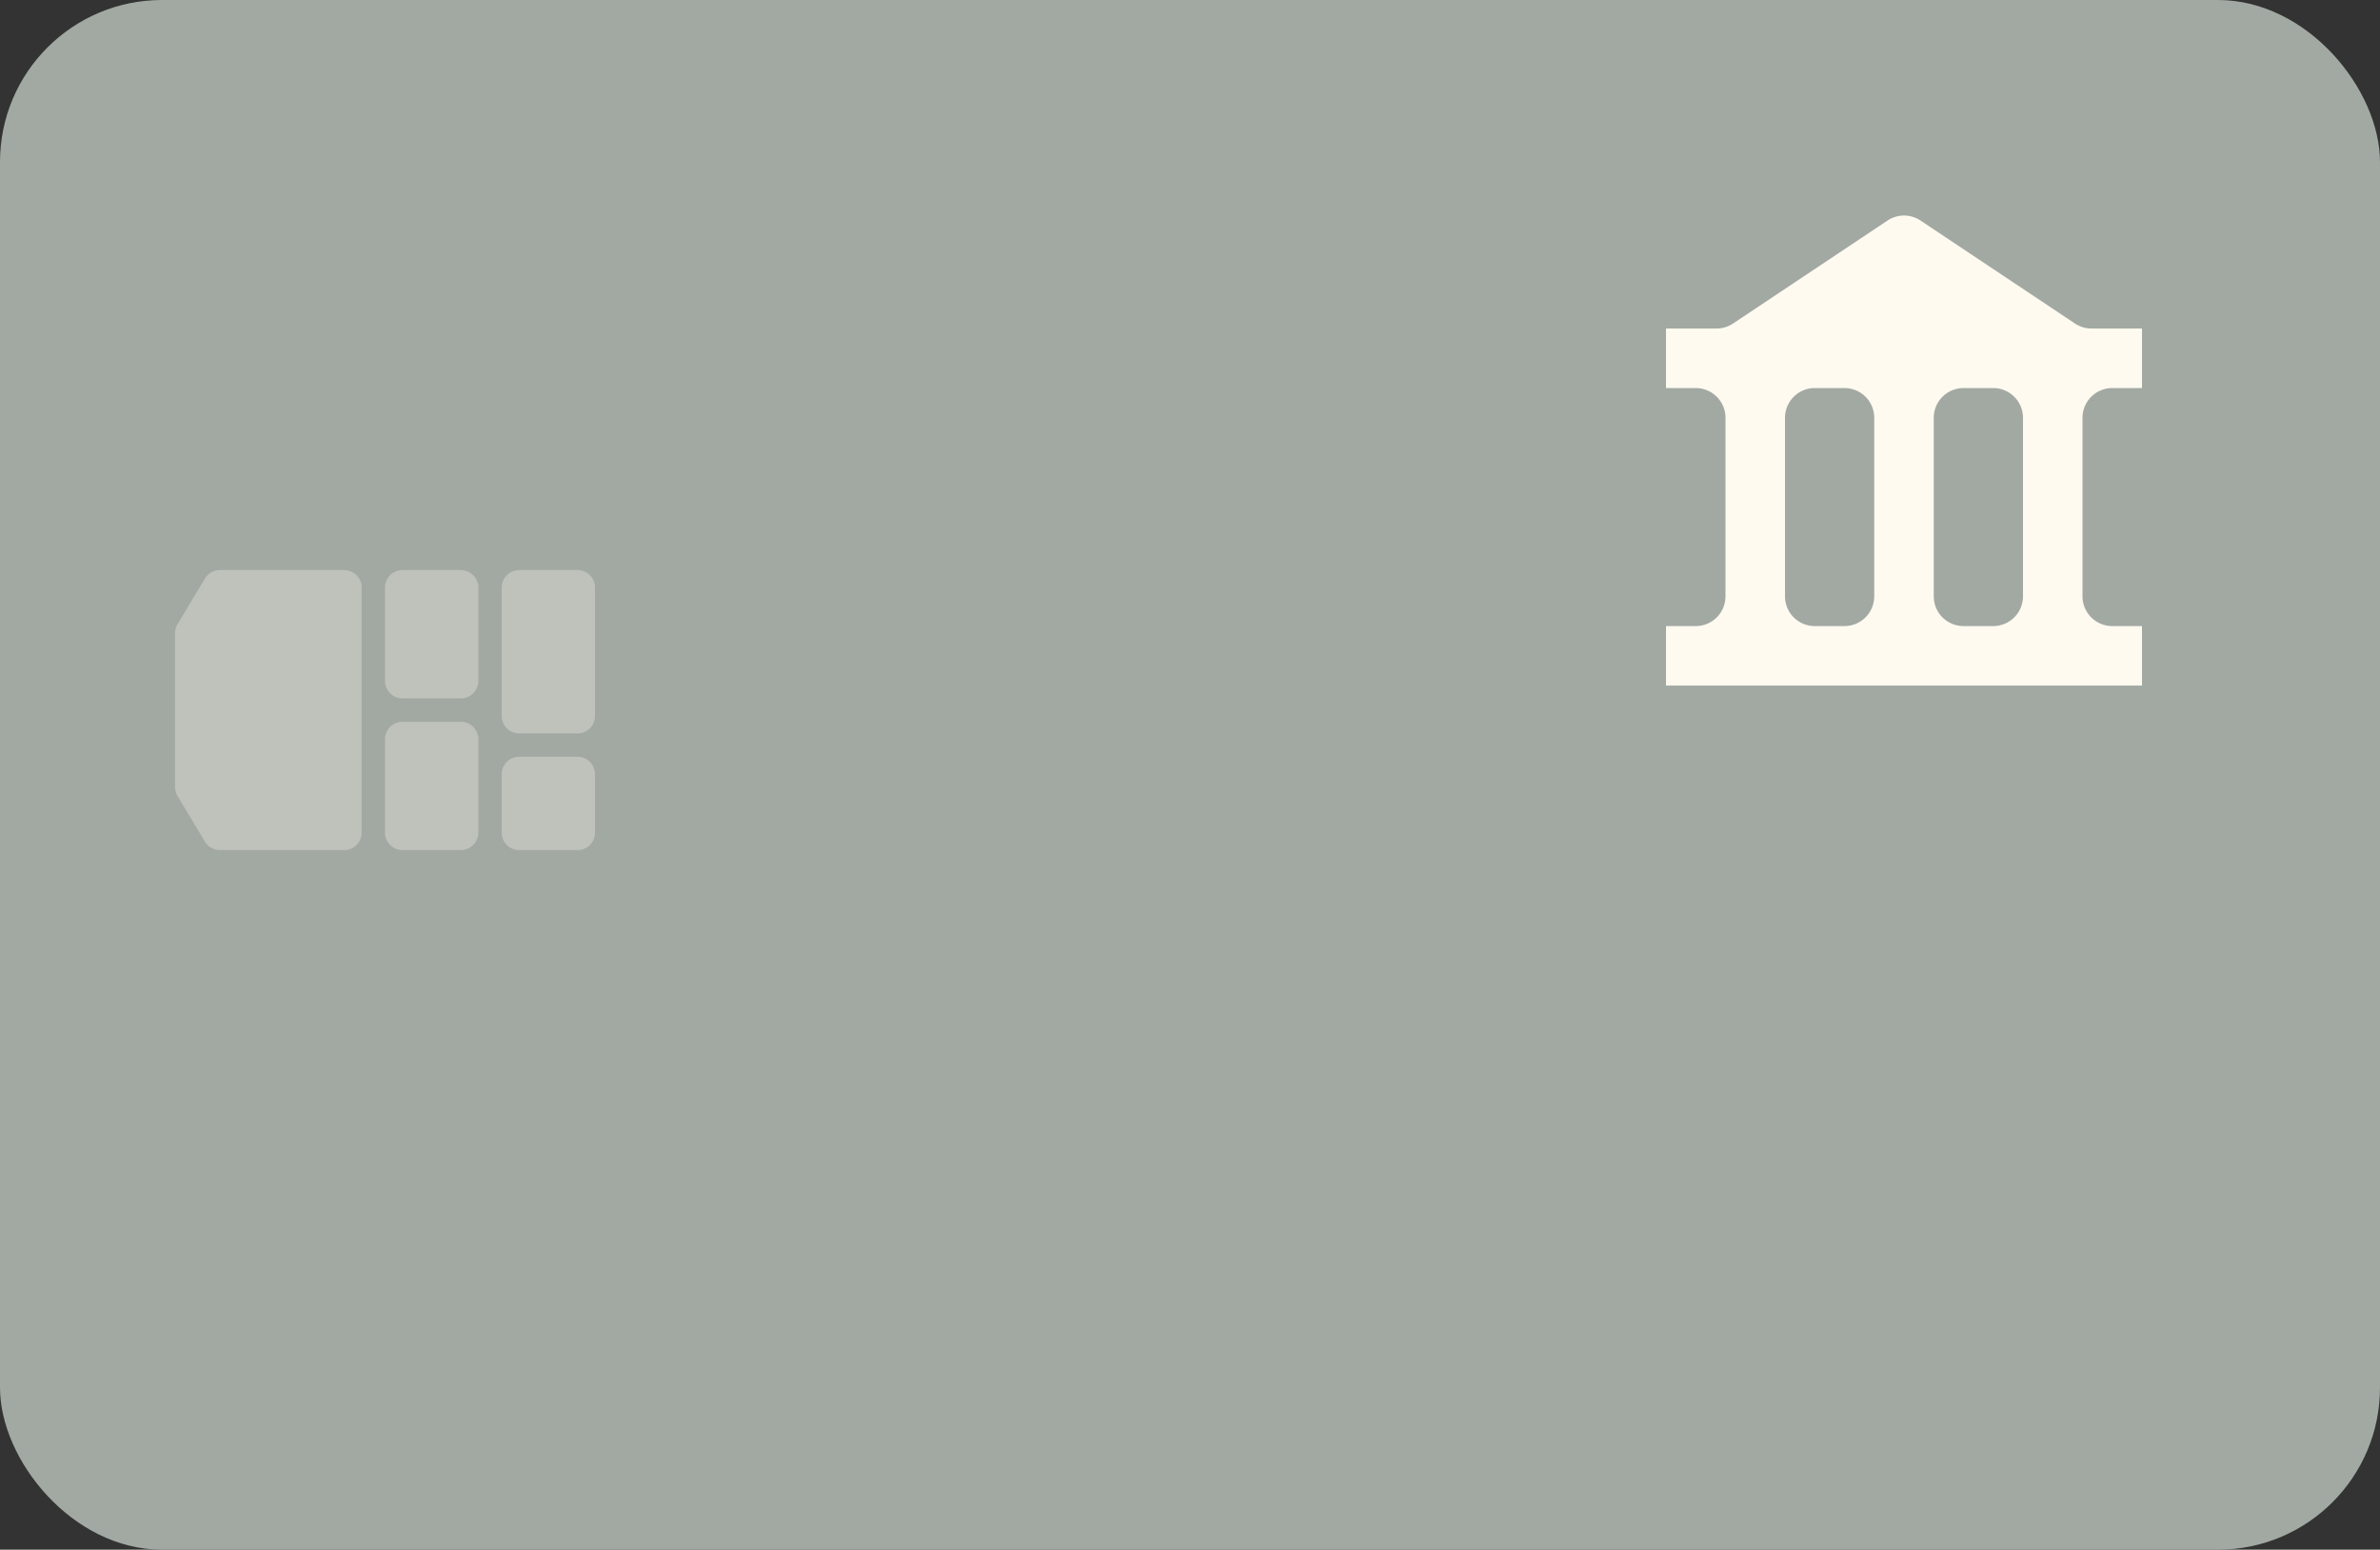 <svg xmlns="http://www.w3.org/2000/svg" viewBox="0 0 235 153"><rect x="0" y="0" width="235" height="153" fill="#333333" stroke="none"/><rect width="235" height="153" rx="16" ry="16" style="fill:#a2a9a3"/><path d="M17.28 62.522c0-.313.085-.62.246-.889l2.706-4.51a1.73 1.73 0 0 1 1.482-.839h12.269c.954 0 1.728.774 1.728 1.728v24.191c0 .954-.774 1.728-1.728 1.728H21.714a1.73 1.73 0 0 1-1.482-.839l-2.706-4.51a1.73 1.73 0 0 1-.246-.889zm20.735-4.511c0-.954.774-1.728 1.728-1.728h5.76c.954 0 1.728.774 1.728 1.728v9.216c0 .954-.774 1.728-1.728 1.728h-5.76a1.73 1.73 0 0 1-1.728-1.728zm13.248-1.728c-.954 0-1.728.774-1.728 1.728v12.672c0 .954.774 1.728 1.728 1.728h5.76c.954 0 1.728-.774 1.728-1.728V58.011c0-.954-.774-1.728-1.728-1.728zM38.015 72.987c0-.954.774-1.728 1.728-1.728h5.76c.954 0 1.728.774 1.728 1.728v9.216c0 .954-.774 1.728-1.728 1.728h-5.76a1.73 1.73 0 0 1-1.728-1.728zm13.248 1.729c-.954 0-1.728.774-1.728 1.728v5.76c0 .954.774 1.728 1.728 1.728h5.76c.954 0 1.728-.774 1.728-1.728v-5.76c0-.954-.774-1.728-1.728-1.728z" style="isolation:isolate;opacity:.3;fill:#fffaf0;fill-rule:evenodd"/><path d="M189.629 21.774a2.935 2.935 0 0 0-3.258 0l-15.256 10.17a2.93 2.93 0 0 1-1.629.493H164.5v5.875h2.937a2.94 2.94 0 0 1 2.938 2.938v17.625a2.94 2.94 0 0 1-2.938 2.938H164.5v5.875h47v-5.875h-2.938a2.937 2.937 0 0 1-2.937-2.938V41.25a2.94 2.94 0 0 1 2.937-2.938h2.938v-5.875h-4.986c-.58 0-1.146-.172-1.629-.493zM199.75 41.25a2.94 2.94 0 0 0-2.938-2.938h-2.937a2.94 2.94 0 0 0-2.938 2.938v17.625a2.94 2.94 0 0 0 2.938 2.938h2.937a2.94 2.94 0 0 0 2.938-2.938zm-17.625-2.938a2.937 2.937 0 0 1 2.937 2.938v17.625a2.94 2.94 0 0 1-2.937 2.938h-2.938a2.937 2.937 0 0 1-2.937-2.938V41.25a2.94 2.94 0 0 1 2.937-2.938z" style="fill:#fffaf0;fill-rule:evenodd"/></svg>